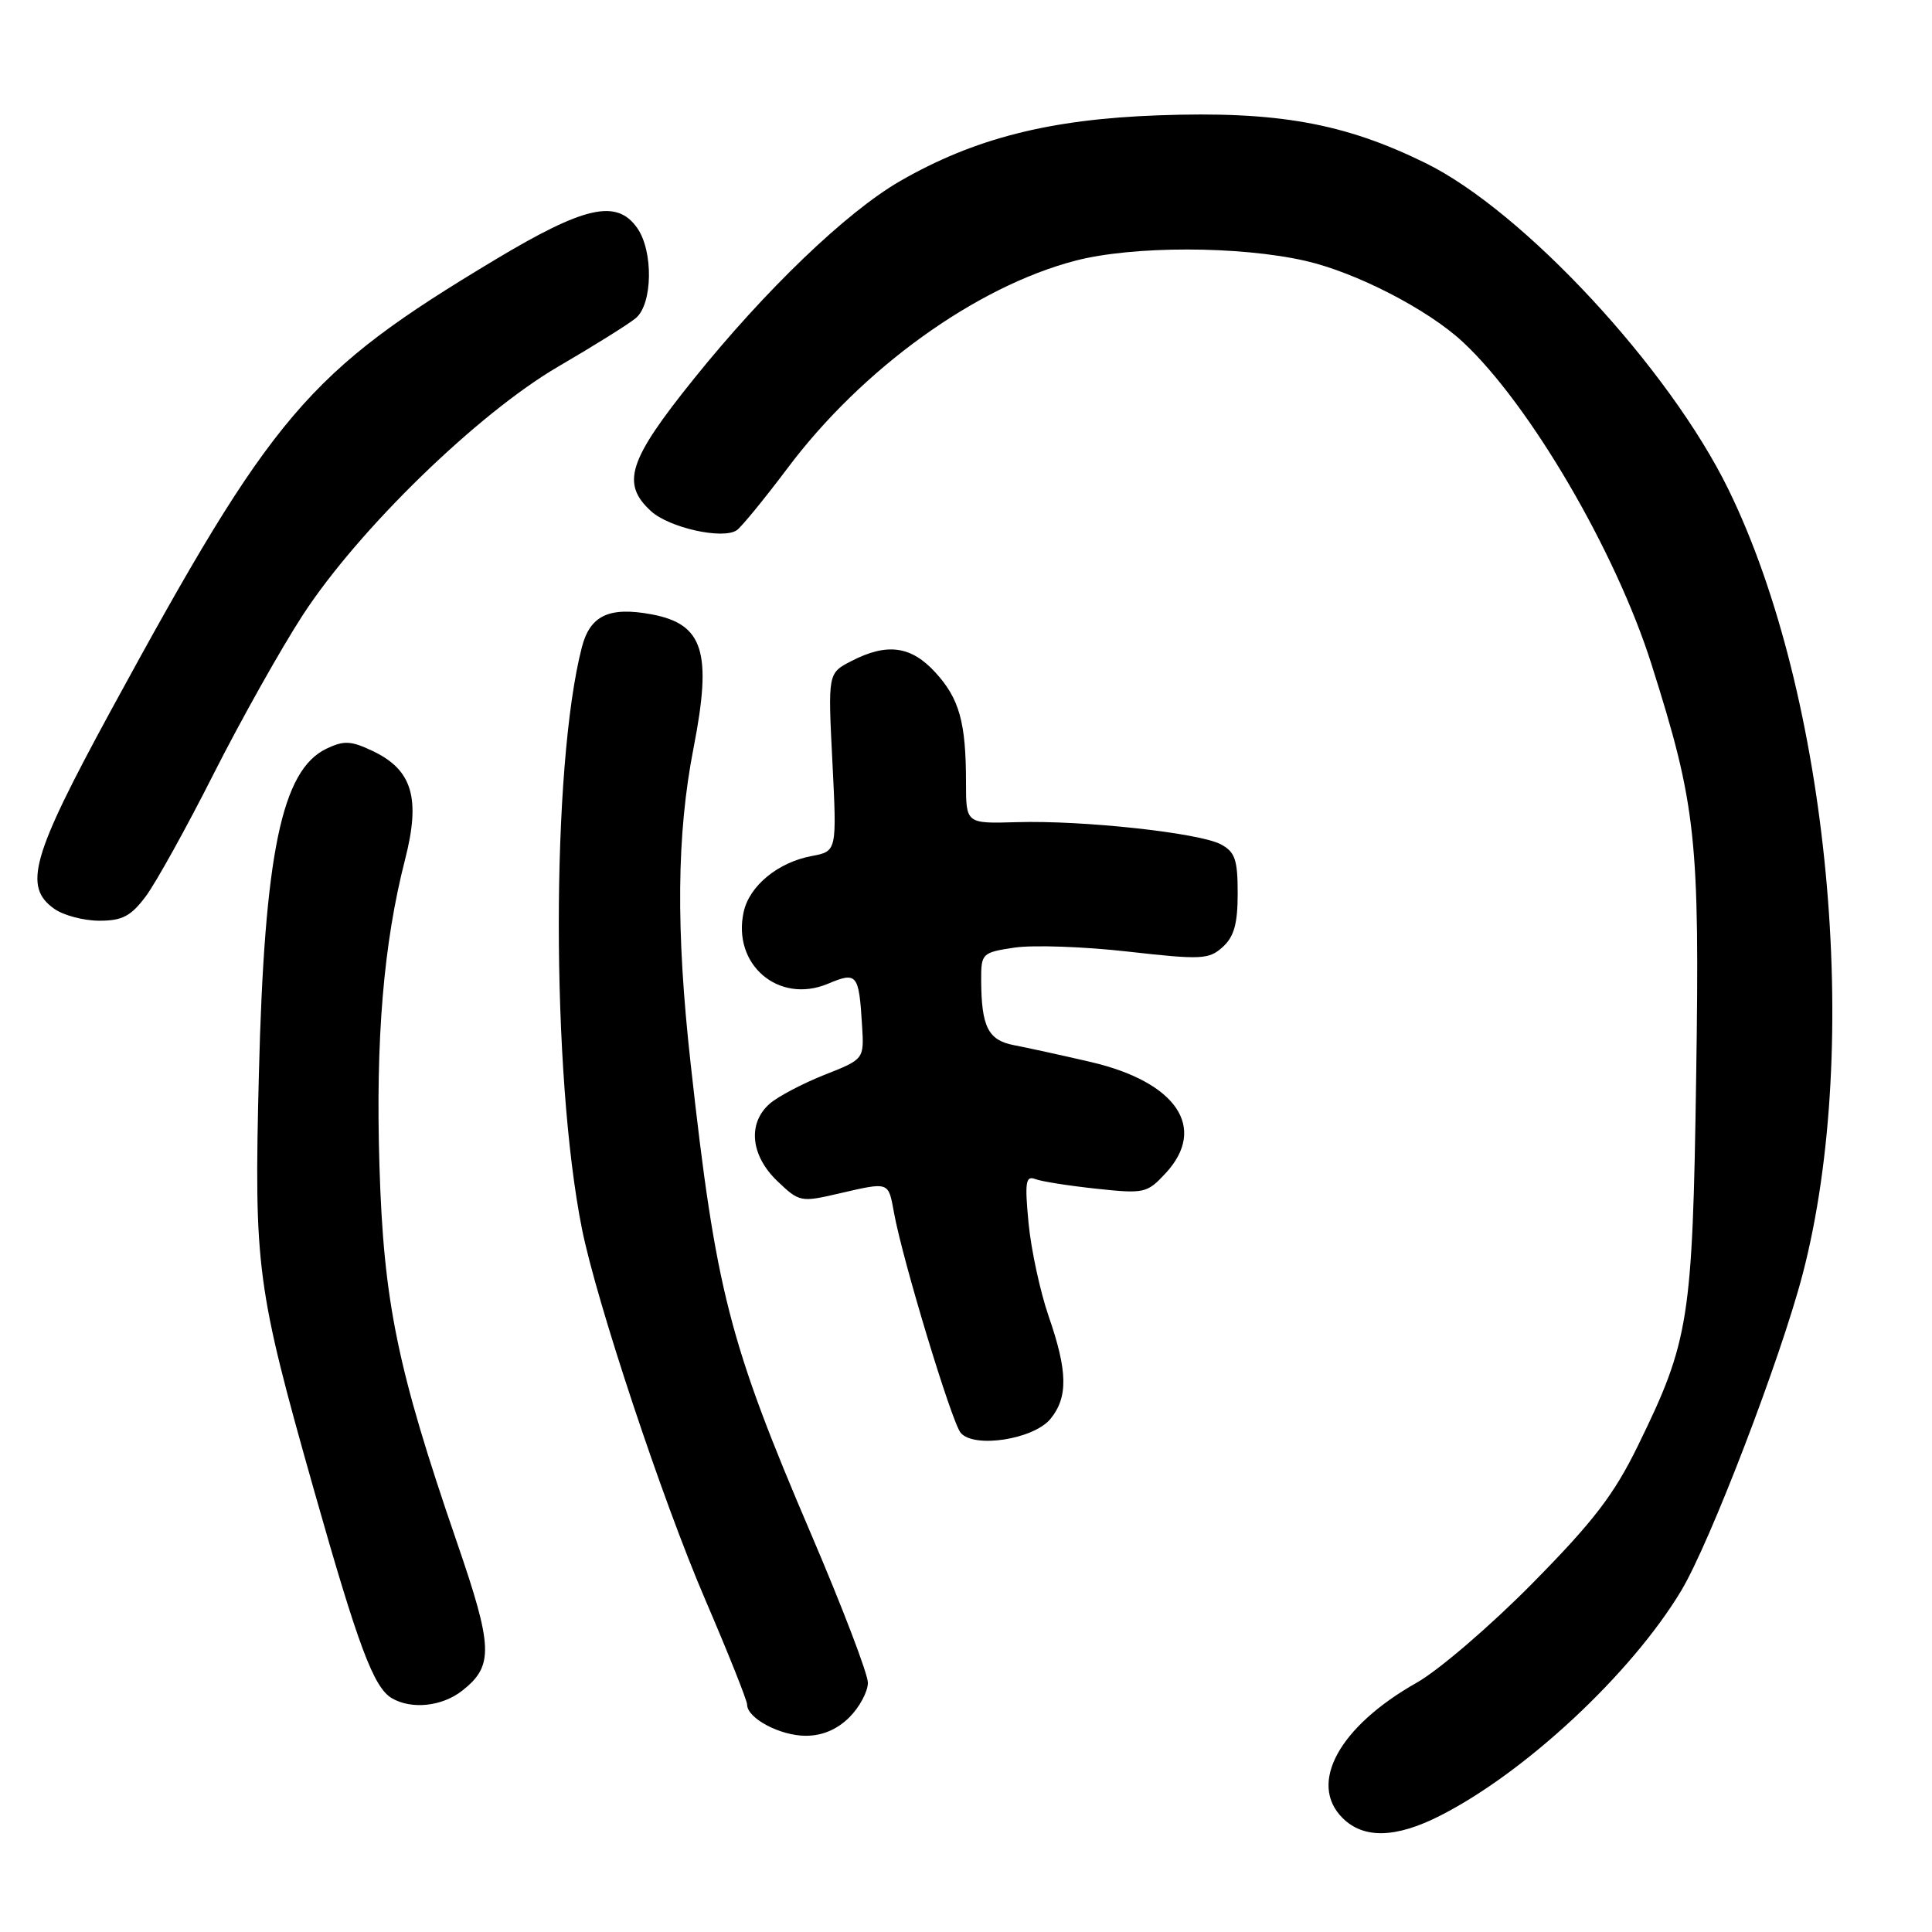 <?xml version="1.0" encoding="UTF-8" standalone="no"?>
<!DOCTYPE svg PUBLIC "-//W3C//DTD SVG 1.1//EN" "http://www.w3.org/Graphics/SVG/1.1/DTD/svg11.dtd" >
<svg xmlns="http://www.w3.org/2000/svg" xmlns:xlink="http://www.w3.org/1999/xlink" version="1.1" viewBox="0 0 256 256">
 <g >
 <path fill="currentColor"
d=" M 190.80 240.60 C 202.11 234.87 216.16 221.77 222.76 210.79 C 226.56 204.48 235.96 179.97 238.87 168.80 C 246.76 138.51 242.38 92.17 229.03 64.86 C 221.19 48.81 201.89 28.01 188.92 21.62 C 178.11 16.30 169.23 14.71 153.50 15.28 C 139.04 15.80 129.06 18.35 119.24 24.01 C 112.15 28.11 101.44 38.38 91.89 50.26 C 83.26 60.99 82.27 64.06 86.25 67.72 C 88.66 69.93 95.76 71.52 97.62 70.26 C 98.24 69.84 101.28 66.12 104.38 62.00 C 114.27 48.82 129.33 37.97 142.50 34.54 C 150.11 32.56 164.21 32.57 172.96 34.56 C 179.67 36.09 189.19 40.99 193.84 45.32 C 202.68 53.55 214.09 73.04 218.83 88.02 C 224.76 106.74 225.23 111.07 224.75 142.75 C 224.27 174.92 223.83 177.67 217.04 191.55 C 213.87 198.04 211.15 201.59 203.07 209.78 C 197.55 215.38 190.65 221.31 187.73 222.96 C 177.45 228.76 173.31 236.31 177.89 240.89 C 180.67 243.67 184.93 243.58 190.80 240.60 Z  M 112.55 227.55 C 113.90 226.20 115.00 224.14 115.00 222.97 C 115.00 221.81 111.64 213.02 107.54 203.43 C 96.58 177.82 94.86 171.11 91.52 141.00 C 89.54 123.18 89.66 110.57 91.90 99.10 C 94.38 86.40 93.22 82.70 86.37 81.41 C 80.73 80.35 78.19 81.54 77.10 85.76 C 73.02 101.54 73.03 142.39 77.11 162.82 C 79.04 172.49 87.78 198.79 93.44 211.94 C 96.50 219.06 99.00 225.33 99.00 225.88 C 99.00 227.68 103.37 230.00 106.77 230.00 C 108.96 230.00 110.92 229.17 112.55 227.55 Z  M 61.25 224.02 C 65.44 220.72 65.35 218.30 60.49 204.20 C 52.66 181.42 50.83 172.56 50.28 154.50 C 49.76 137.70 50.82 125.02 53.67 113.90 C 55.76 105.77 54.64 102.01 49.40 99.52 C 46.50 98.14 45.57 98.10 43.25 99.21 C 37.32 102.05 35.03 113.09 34.30 142.45 C 33.66 168.09 33.98 170.51 41.62 197.50 C 47.48 218.18 49.51 223.60 51.92 225.02 C 54.54 226.55 58.58 226.12 61.25 224.02 Z  M 139.21 187.99 C 141.54 185.12 141.47 181.67 138.95 174.41 C 137.83 171.16 136.63 165.61 136.29 162.08 C 135.77 156.65 135.91 155.75 137.17 156.23 C 137.98 156.55 141.63 157.12 145.27 157.51 C 151.63 158.19 151.99 158.11 154.45 155.46 C 160.02 149.45 155.90 143.36 144.49 140.71 C 140.65 139.82 136.08 138.82 134.35 138.49 C 130.93 137.83 130.04 136.07 130.01 129.86 C 130.00 126.33 130.12 126.21 134.44 125.56 C 136.88 125.20 143.63 125.43 149.45 126.09 C 159.21 127.19 160.19 127.14 162.02 125.48 C 163.52 124.12 164.00 122.40 164.00 118.38 C 164.00 113.91 163.65 112.88 161.77 111.88 C 158.93 110.36 143.53 108.68 134.75 108.94 C 128.00 109.14 128.00 109.14 128.00 103.70 C 128.00 95.72 127.13 92.59 123.95 89.11 C 120.73 85.58 117.54 85.15 112.80 87.60 C 109.70 89.20 109.70 89.20 110.30 101.00 C 110.89 112.80 110.89 112.80 107.55 113.43 C 103.09 114.26 99.29 117.38 98.54 120.84 C 97.00 127.82 103.17 133.08 109.69 130.36 C 113.57 128.73 113.81 129.02 114.23 135.92 C 114.50 140.35 114.50 140.35 109.25 142.42 C 106.36 143.57 103.10 145.28 102.00 146.24 C 99.04 148.82 99.45 153.10 102.99 156.49 C 105.89 159.27 106.11 159.32 111.06 158.17 C 117.92 156.59 117.69 156.51 118.47 160.75 C 119.63 167.09 126.10 188.41 127.29 189.85 C 129.04 191.96 137.00 190.72 139.21 187.99 Z  M 19.33 118.75 C 20.66 116.96 24.72 109.65 28.33 102.50 C 31.95 95.35 37.26 85.90 40.12 81.50 C 47.48 70.18 63.33 54.77 74.01 48.55 C 78.68 45.83 83.29 42.95 84.25 42.15 C 86.48 40.29 86.59 33.29 84.44 30.22 C 81.72 26.34 77.47 27.29 65.56 34.44 C 40.70 49.37 36.20 54.65 14.65 94.23 C 4.18 113.48 3.03 117.51 7.22 120.44 C 8.44 121.30 11.12 122.00 13.17 122.00 C 16.21 122.00 17.35 121.40 19.33 118.75 Z "/>
</g>
</svg>